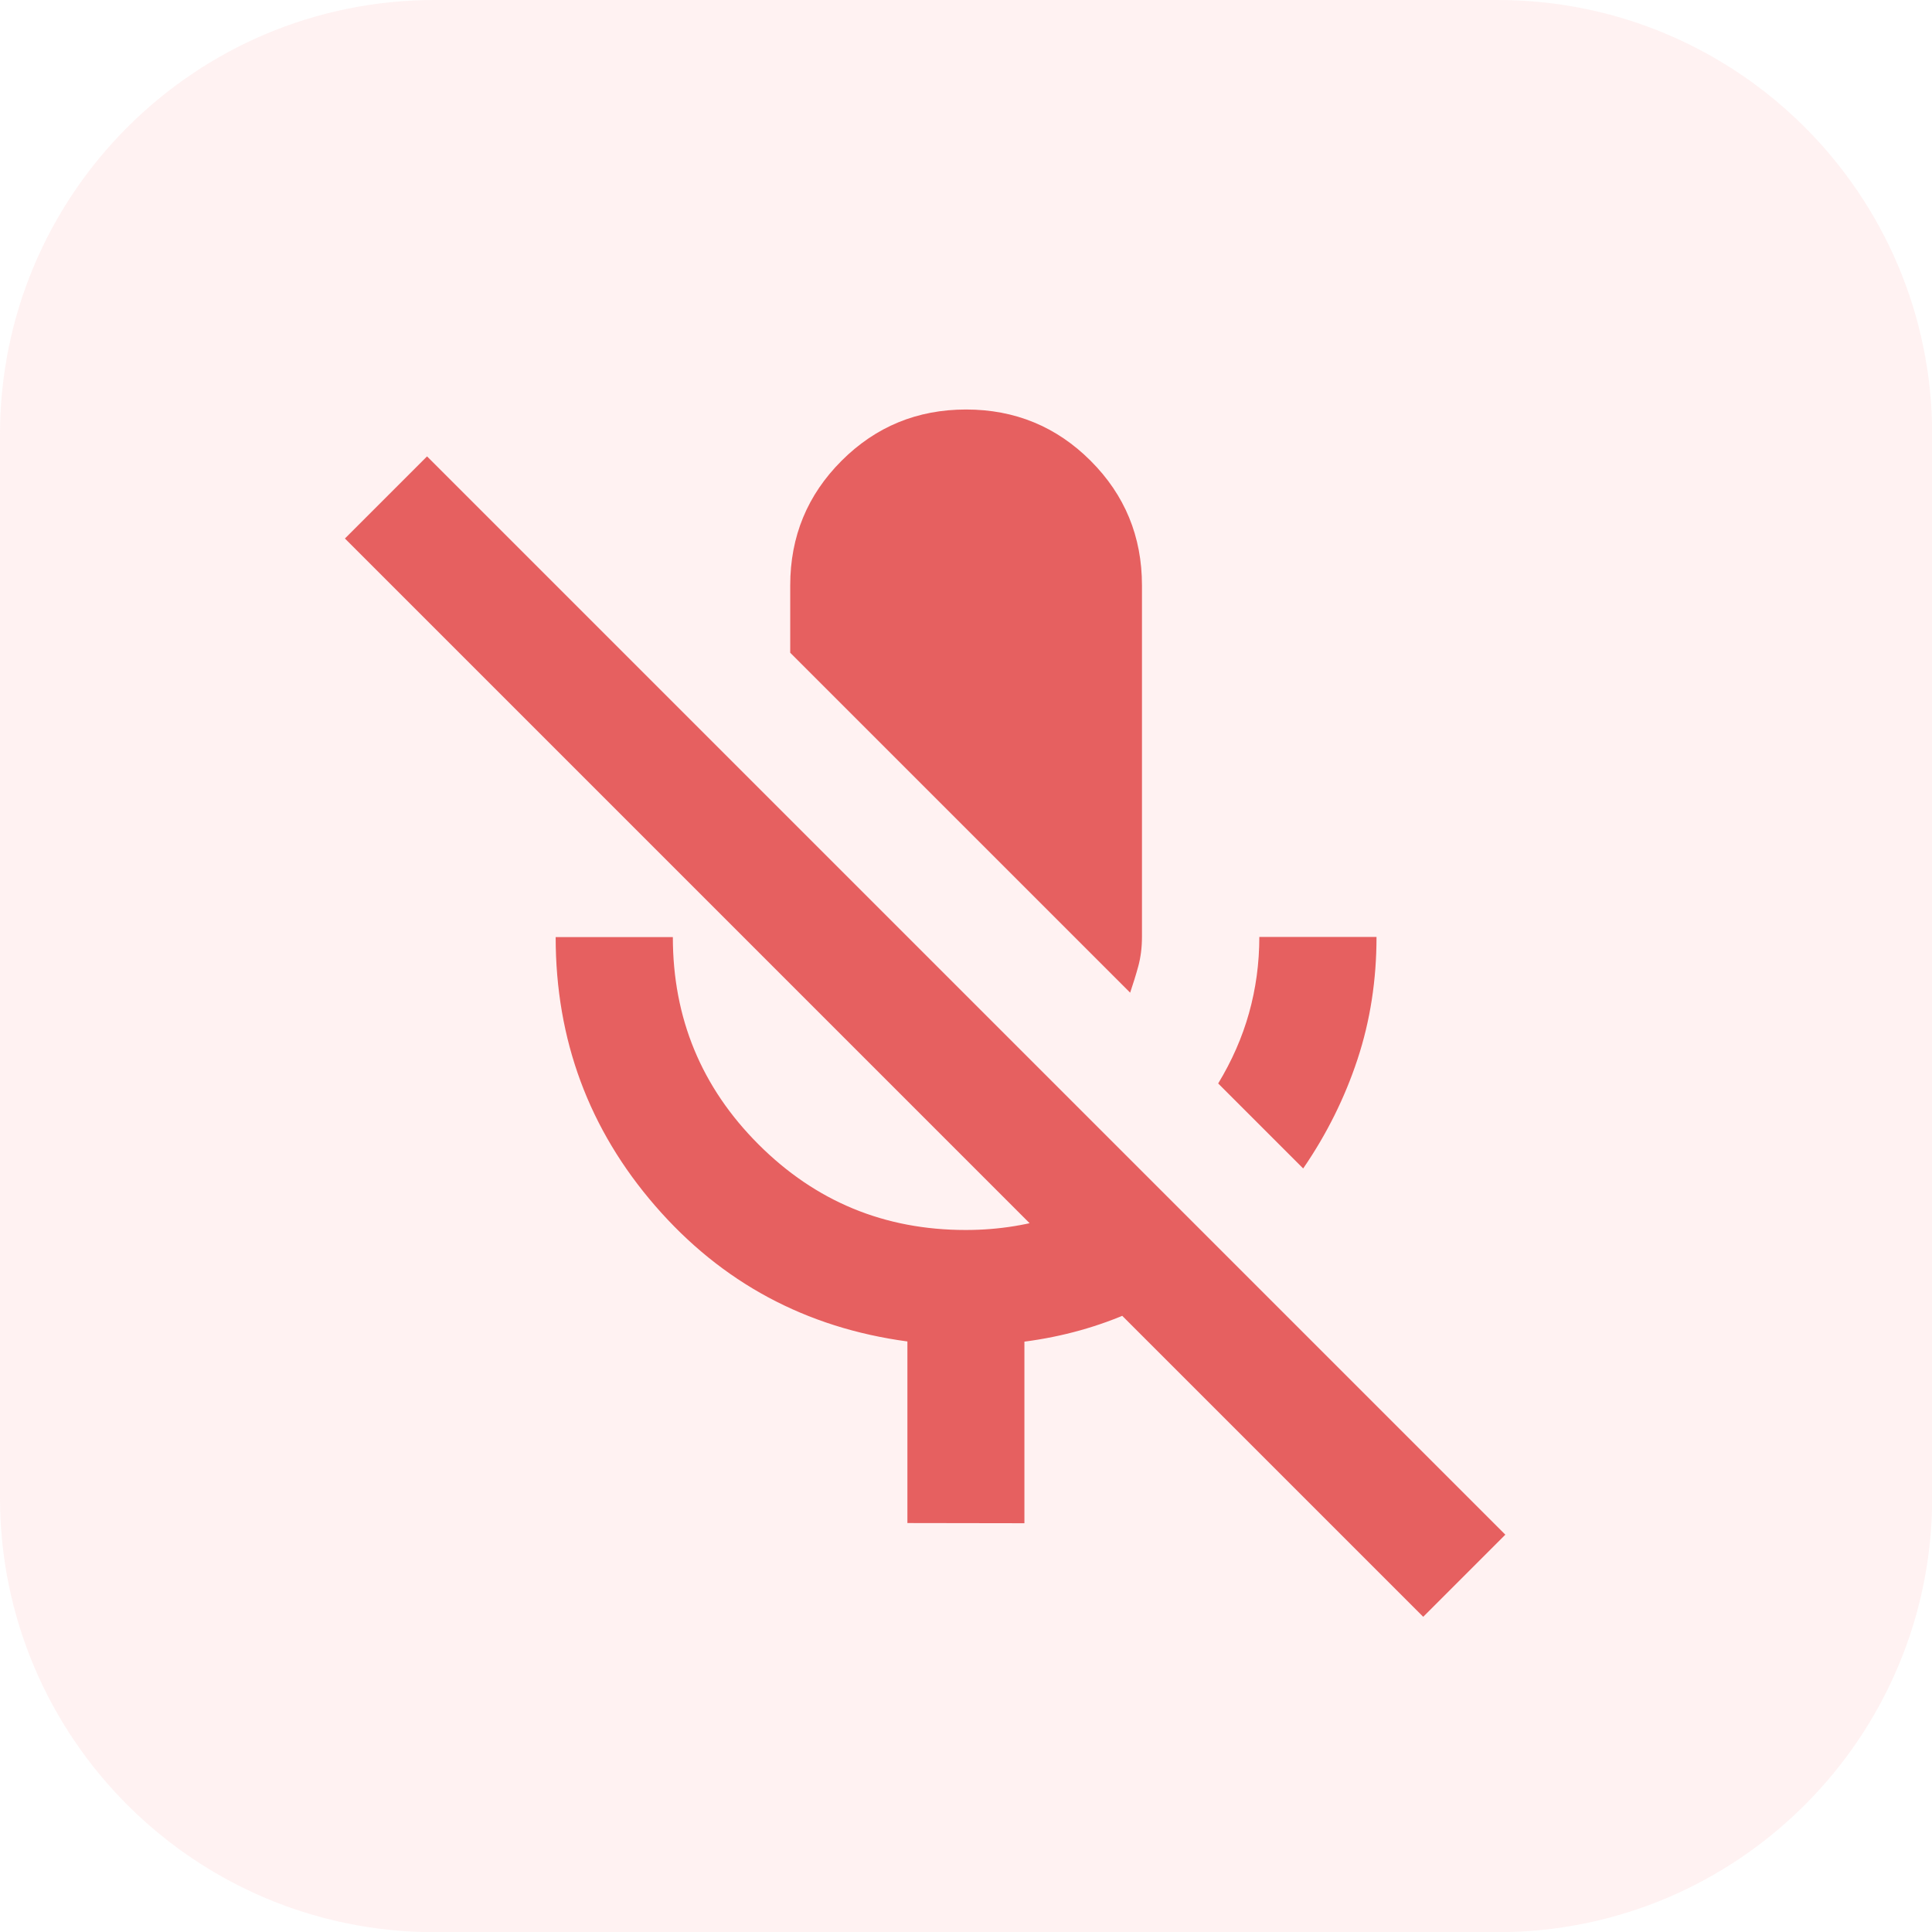 <svg version="1.1" xmlns="http://www.w3.org/2000/svg" xmlns:xlink="http://www.w3.org/1999/xlink" width="10.469" height="10.469" viewBox="0,0,10.469,10.469"><g transform="translate(-234.765,-174.765)"><g stroke="none" stroke-miterlimit="10"><path d="M241.826,181.096l-0.46,-0.46c0.074,-0.122 0.13,-0.249 0.167,-0.381c0.037,-0.132 0.056,-0.27 0.056,-0.413h0.635c0,0.233 -0.034,0.454 -0.103,0.663c-0.069,0.209 -0.167,0.406 -0.294,0.591zM240.889,180.144l-1.842,-1.842v-0.365c0,-0.265 0.093,-0.49 0.278,-0.675c0.185,-0.185 0.41,-0.278 0.675,-0.278c0.265,0 0.49,0.093 0.675,0.278c0.185,0.185 0.278,0.41 0.278,0.675v1.905c0,0.058 -0.007,0.111 -0.02,0.159c-0.013,0.048 -0.028,0.095 -0.044,0.143zM239.682,183.018v-0.984c-0.55,-0.074 -1.006,-0.319 -1.366,-0.734c-0.36,-0.415 -0.54,-0.901 -0.54,-1.457h0.635c0,0.439 0.155,0.814 0.464,1.123c0.31,0.31 0.684,0.464 1.123,0.464c0.18,0 0.351,-0.028 0.512,-0.083c0.161,-0.056 0.308,-0.134 0.441,-0.234l0.453,0.453c-0.153,0.122 -0.322,0.224 -0.504,0.306c-0.183,0.082 -0.377,0.136 -0.584,0.163v0.984zM242.477,183.526l-5.843,-5.843l0.445,-0.445l5.843,5.843z" fill="#e35d5d" stroke-width="1"/><path d="M237.12,185.235c-1.3,0 -2.355,-1.054 -2.355,-2.355v-5.76c0,-1.3 1.054,-2.355 2.355,-2.355h5.76c1.3,0 2.355,1.054 2.355,2.355v5.76c0,1.3 -1.054,2.355 -2.355,2.355z" fill-opacity="0.098" fill="#ff7b7b" stroke-width="0"/></g></g></svg><!--rotationCenter:5.234727015116562:5.234727015116533-->